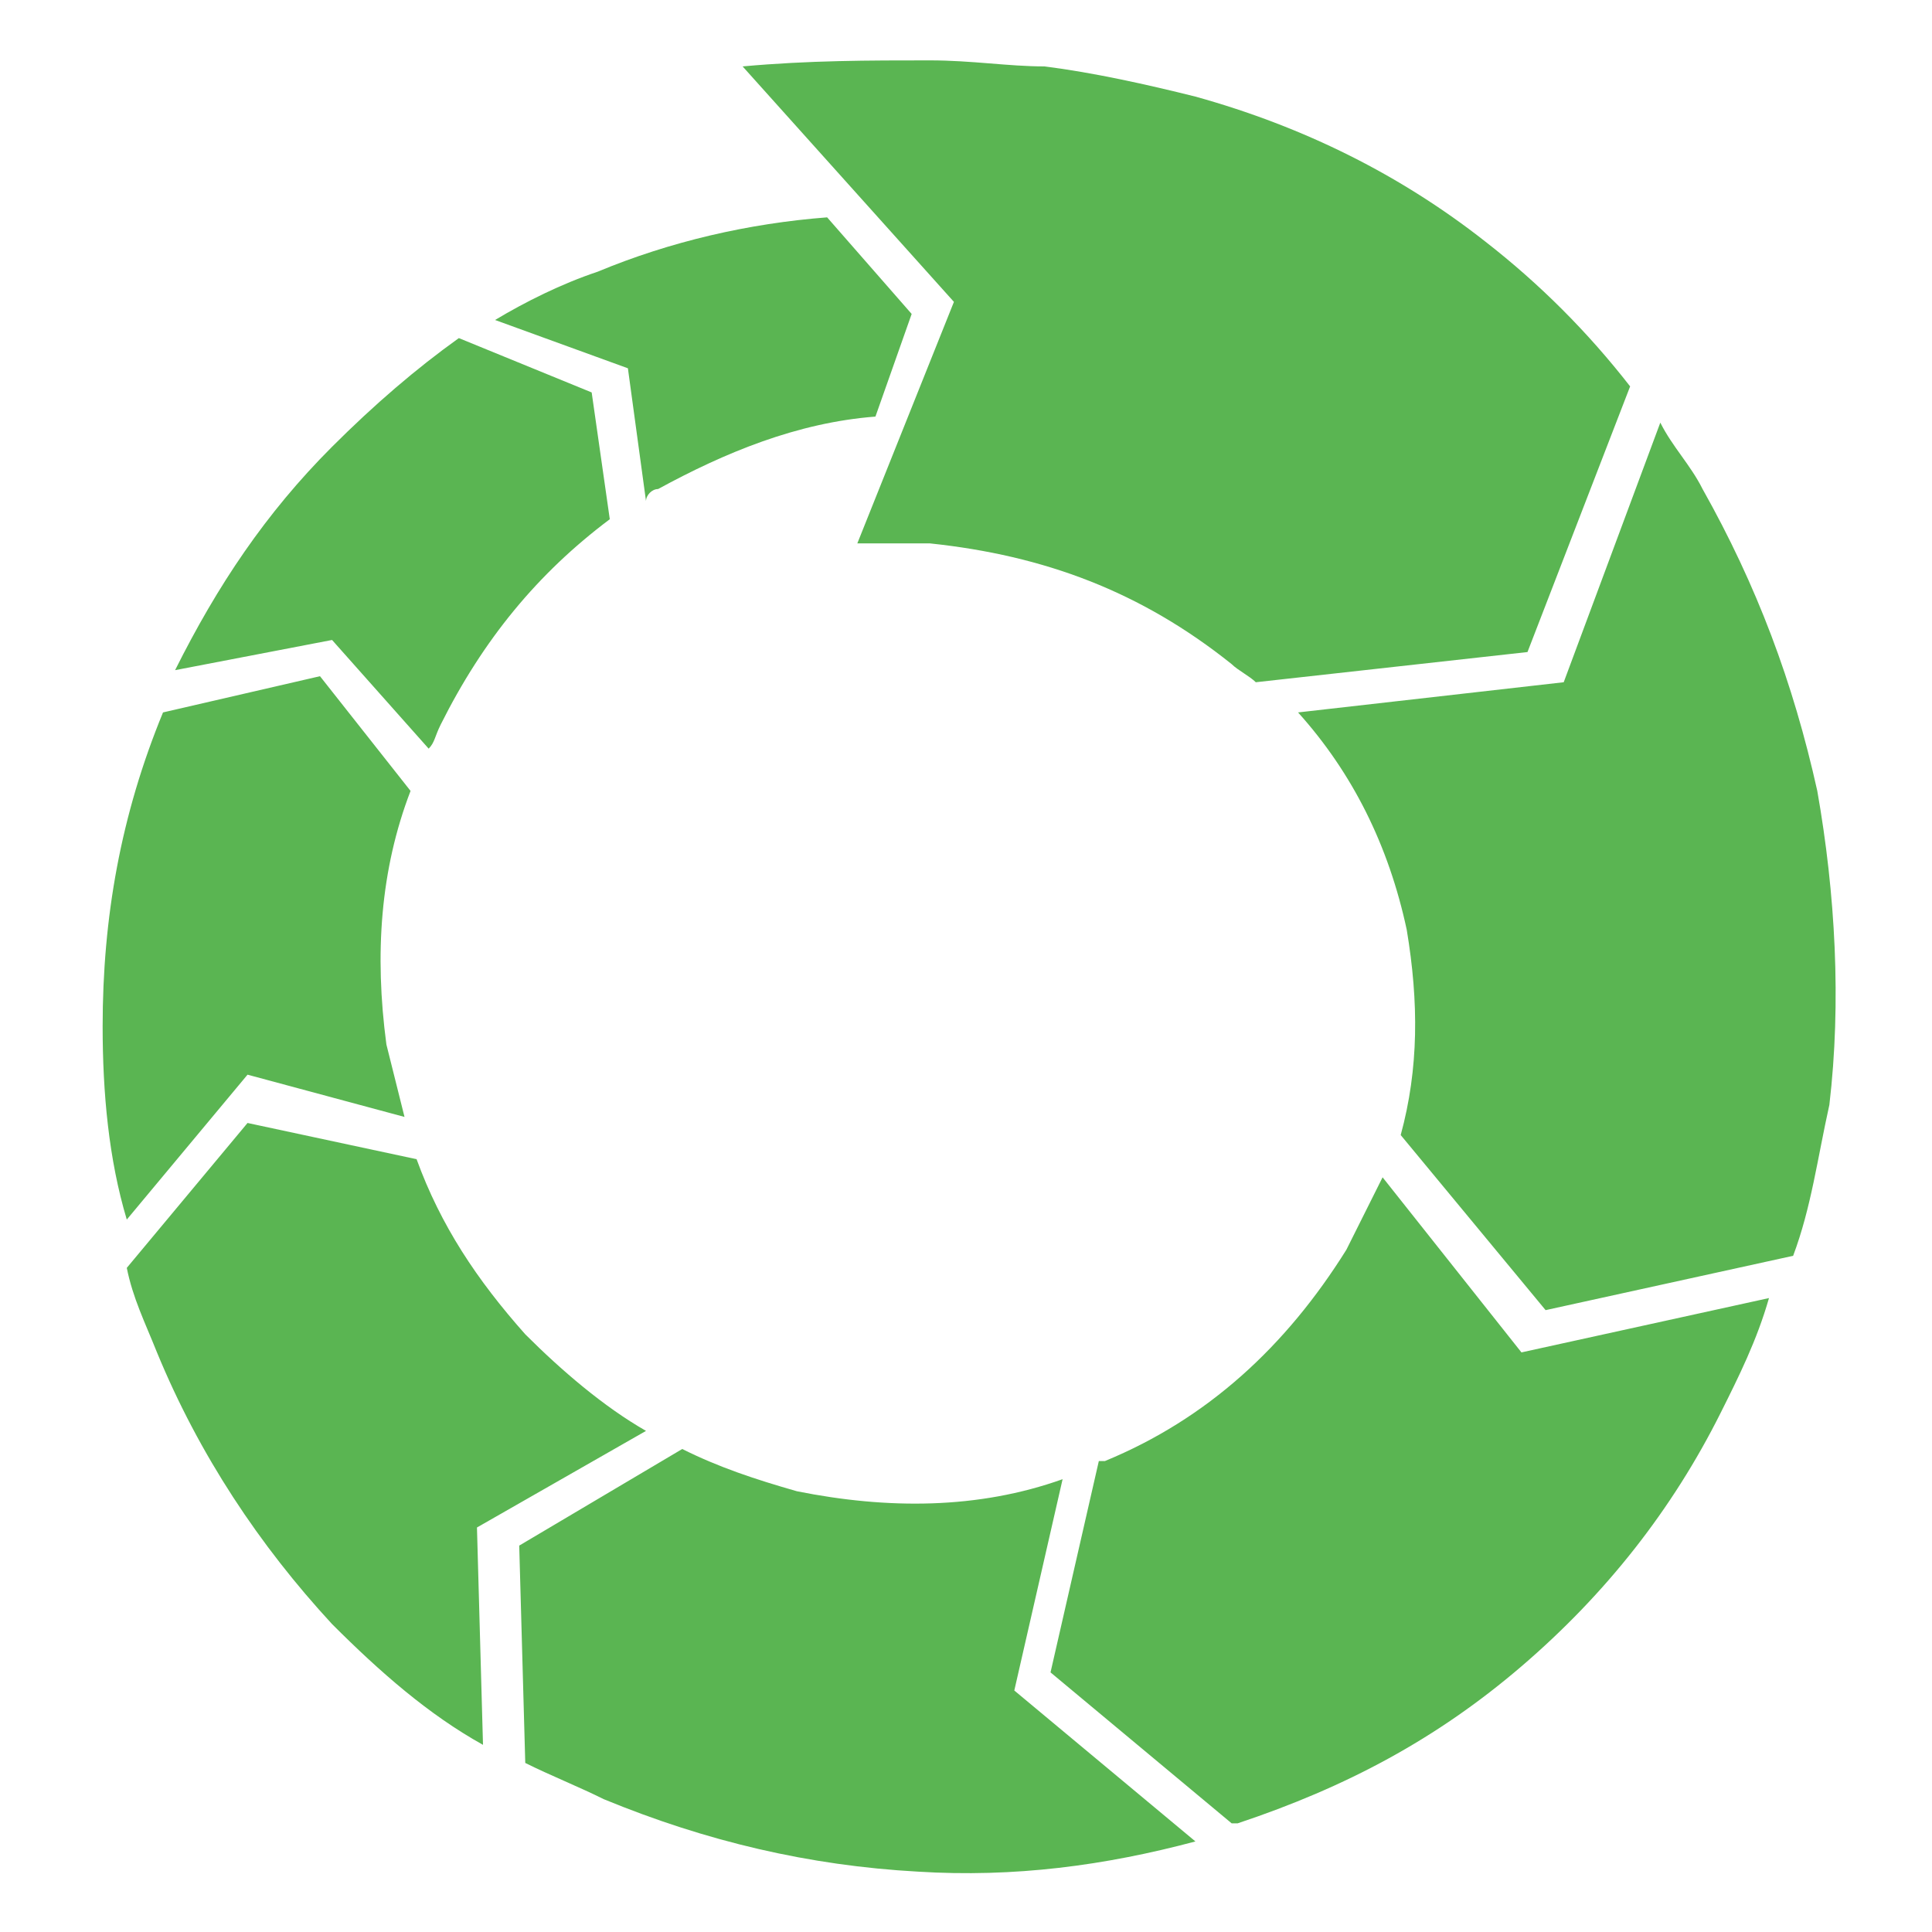 <svg xmlns="http://www.w3.org/2000/svg" viewBox="0 0 32 32" enable-background="new 0 0 32 32"><path fill-rule="evenodd" clip-rule="evenodd" fill="#5AB552" d="M10.4 6.1l-2.2-.8c.5-.3 1.1-.6 1.7-.8 1.2-.5 2.5-.8 3.8-.9l1.4 1.6-.6 1.7c-1.3.1-2.5.6-3.6 1.2-.1 0-.2.1-.2.2l-.3-2.2zm-3.3 6.3c.1-.1.1-.2.2-.4.7-1.4 1.6-2.5 2.8-3.4l-.3-2.1-2.2-.9c-.7.5-1.4 1.1-2.1 1.8-1.1 1.1-1.9 2.3-2.6 3.7l2.6-.5 1.6 1.8zm15.8 7.1l-.6 1.2c-1 1.6-2.3 2.8-4 3.5h-.1l-.8 3.5 3 2.5h.1c1.8-.6 3.3-1.4 4.7-2.6 1.4-1.2 2.5-2.6 3.3-4.2.3-.6.6-1.2.8-1.9l-4.1.9-2.3-2.9zm7.2-6.4c-.4-1.8-1-3.4-1.9-5-.2-.4-.5-.7-.7-1.1l-1.6 4.3-4.4.5c.9 1 1.5 2.2 1.8 3.6.2 1.2.2 2.3-.1 3.4l2.4 2.9 4.1-.9c.3-.8.4-1.6.6-2.5.2-1.7.1-3.5-.2-5.2zM6.7 18.5l-.3-1.2c-.2-1.5-.1-2.9.4-4.2l-1.5-1.9-2.6.6c-.7 1.7-1 3.4-1 5.2 0 1.1.1 2.2.4 3.2l2-2.4 2.6.7zm4 5.2c-.7-.4-1.4-1-2-1.6-.8-.9-1.4-1.8-1.8-2.9l-2.8-.6-2 2.4c.1.5.3.9.5 1.4.7 1.7 1.7 3.2 2.9 4.5.8.8 1.6 1.5 2.5 2l-.1-3.6 2.8-1.6zm6.9.8c-1.4.5-2.9.5-4.4.2-.7-.2-1.3-.4-1.9-.7l-2.7 1.6.1 3.6c.4.2.9.4 1.3.6 1.7.7 3.4 1.1 5.2 1.2 1.6.1 3.1-.1 4.6-.5l-3-2.5.8-3.5zM14.2 9h1.2c1.9.2 3.5.8 5 2 .1.1.3.2.4.3l4.5-.5L27 6.4c-.7-.9-1.5-1.7-2.4-2.4-1.4-1.1-3-1.9-4.8-2.4-.8-.2-1.7-.4-2.5-.5-.6 0-1.2-.1-1.9-.1-1 0-2 0-3.1.1L15.8 5l-1.6 4z"/></svg>